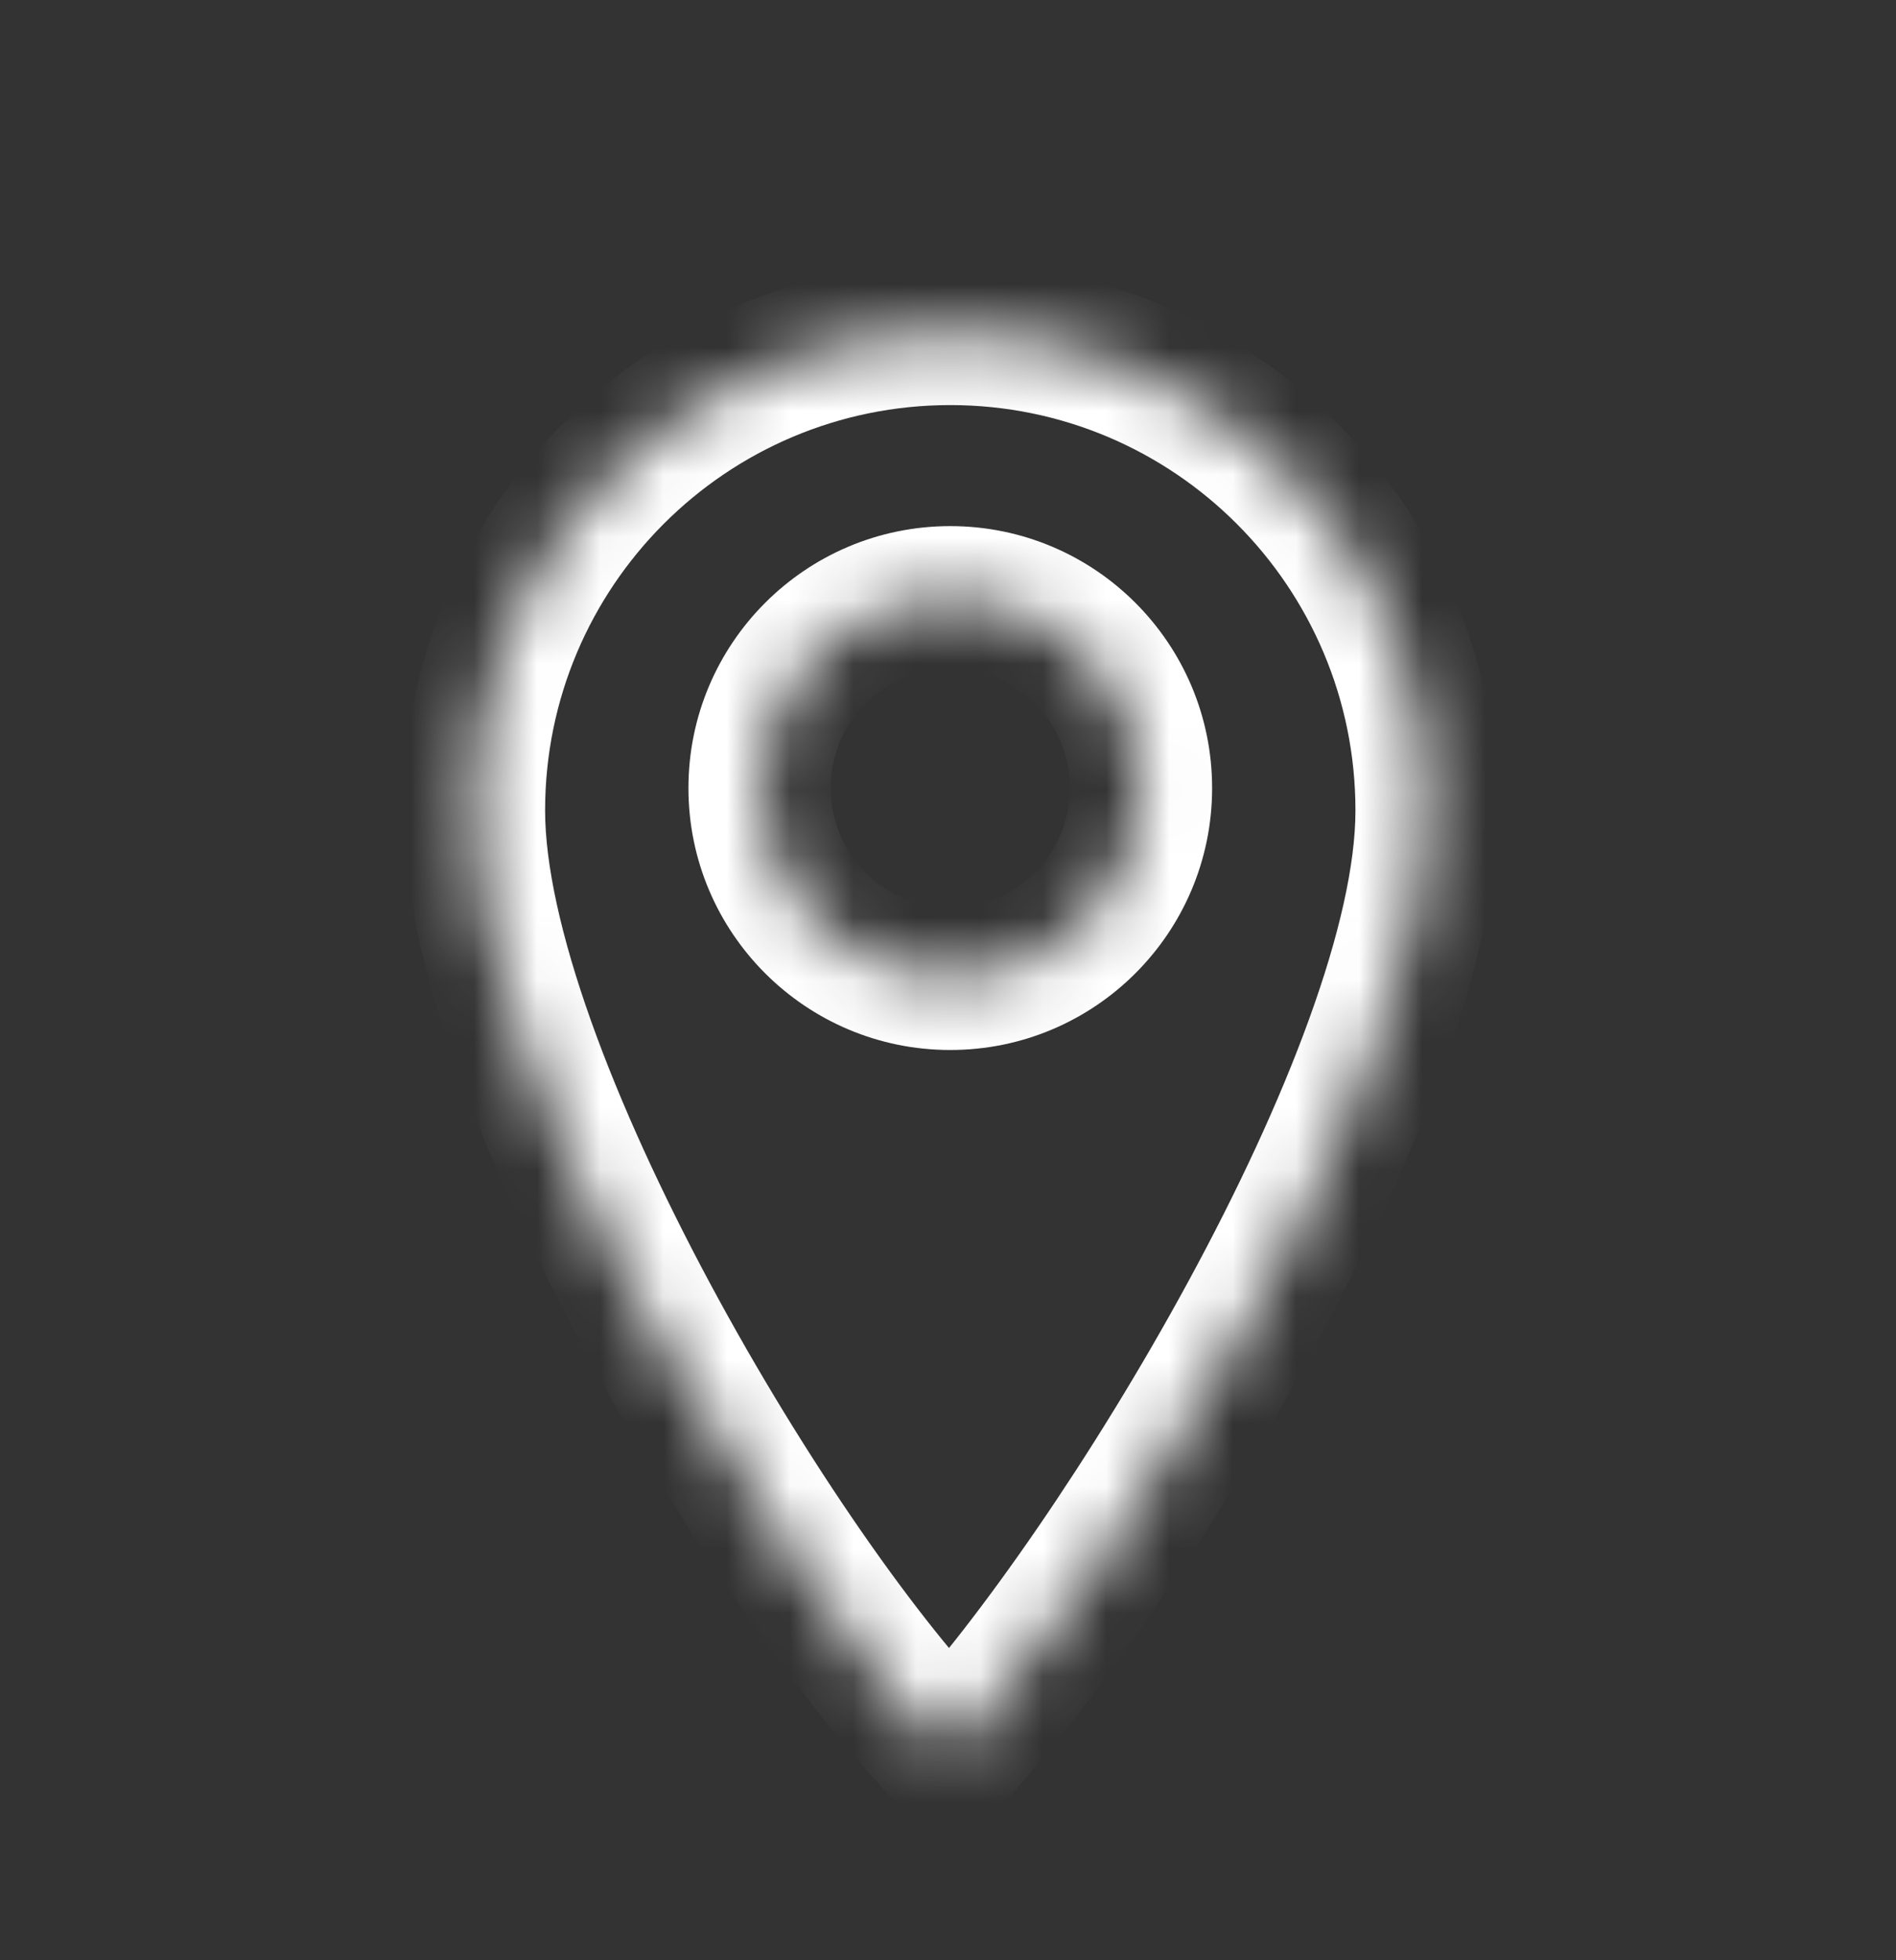 <svg width="30" height="31" viewBox="0 0 30 31" fill="none" xmlns="http://www.w3.org/2000/svg">
<rect x="0" y="0" width="30" height="31" fill="#333333" stroke="none"/>
<mask id="path-1-inside-1_1_1216" fill="white">
<path fill-rule="evenodd" clip-rule="evenodd" d="M15.036 27.767C17.709 24.895 22.572 16.979 22.572 12.817C22.572 8.655 19.198 5.281 15.036 5.281C10.874 5.281 7.5 8.655 7.5 12.817C7.5 16.979 12.289 25.003 15.036 27.767ZM15.036 15.48C16.703 15.48 18.054 14.129 18.054 12.463C18.054 10.796 16.703 9.445 15.036 9.445C13.369 9.445 12.018 10.796 12.018 12.463C12.018 14.129 13.369 15.48 15.036 15.48Z"/>
</mask>
<path d="M15.036 27.767L14.238 28.56L15.063 29.39L15.86 28.533L15.036 27.767ZM21.447 12.817C21.447 13.667 21.192 14.799 20.712 16.121C20.239 17.427 19.574 18.844 18.817 20.239C17.296 23.045 15.464 25.655 14.212 27.001L15.86 28.533C17.28 27.006 19.217 24.223 20.795 21.312C21.588 19.849 22.306 18.328 22.828 16.889C23.343 15.466 23.697 14.048 23.697 12.817H21.447ZM15.036 6.406C18.576 6.406 21.447 9.277 21.447 12.817H23.697C23.697 8.034 19.819 4.156 15.036 4.156V6.406ZM8.625 12.817C8.625 9.277 11.495 6.406 15.036 6.406V4.156C10.253 4.156 6.375 8.034 6.375 12.817H8.625ZM15.834 26.974C14.567 25.7 12.743 23.107 11.229 20.285C10.478 18.884 9.819 17.457 9.351 16.143C8.877 14.812 8.625 13.67 8.625 12.817H6.375C6.375 14.045 6.722 15.467 7.231 16.898C7.747 18.345 8.457 19.877 9.247 21.348C10.813 24.269 12.758 27.07 14.238 28.56L15.834 26.974ZM16.929 12.463C16.929 13.508 16.081 14.355 15.036 14.355V16.605C17.324 16.605 19.179 14.751 19.179 12.463H16.929ZM15.036 10.57C16.081 10.57 16.929 11.417 16.929 12.463H19.179C19.179 10.175 17.324 8.32 15.036 8.32V10.57ZM13.143 12.463C13.143 11.417 13.991 10.57 15.036 10.57V8.32C12.748 8.32 10.893 10.175 10.893 12.463H13.143ZM15.036 14.355C13.991 14.355 13.143 13.508 13.143 12.463H10.893C10.893 14.751 12.748 16.605 15.036 16.605V14.355Z" fill="white" mask="url(#path-1-inside-1_1_1216)"/>
</svg>
